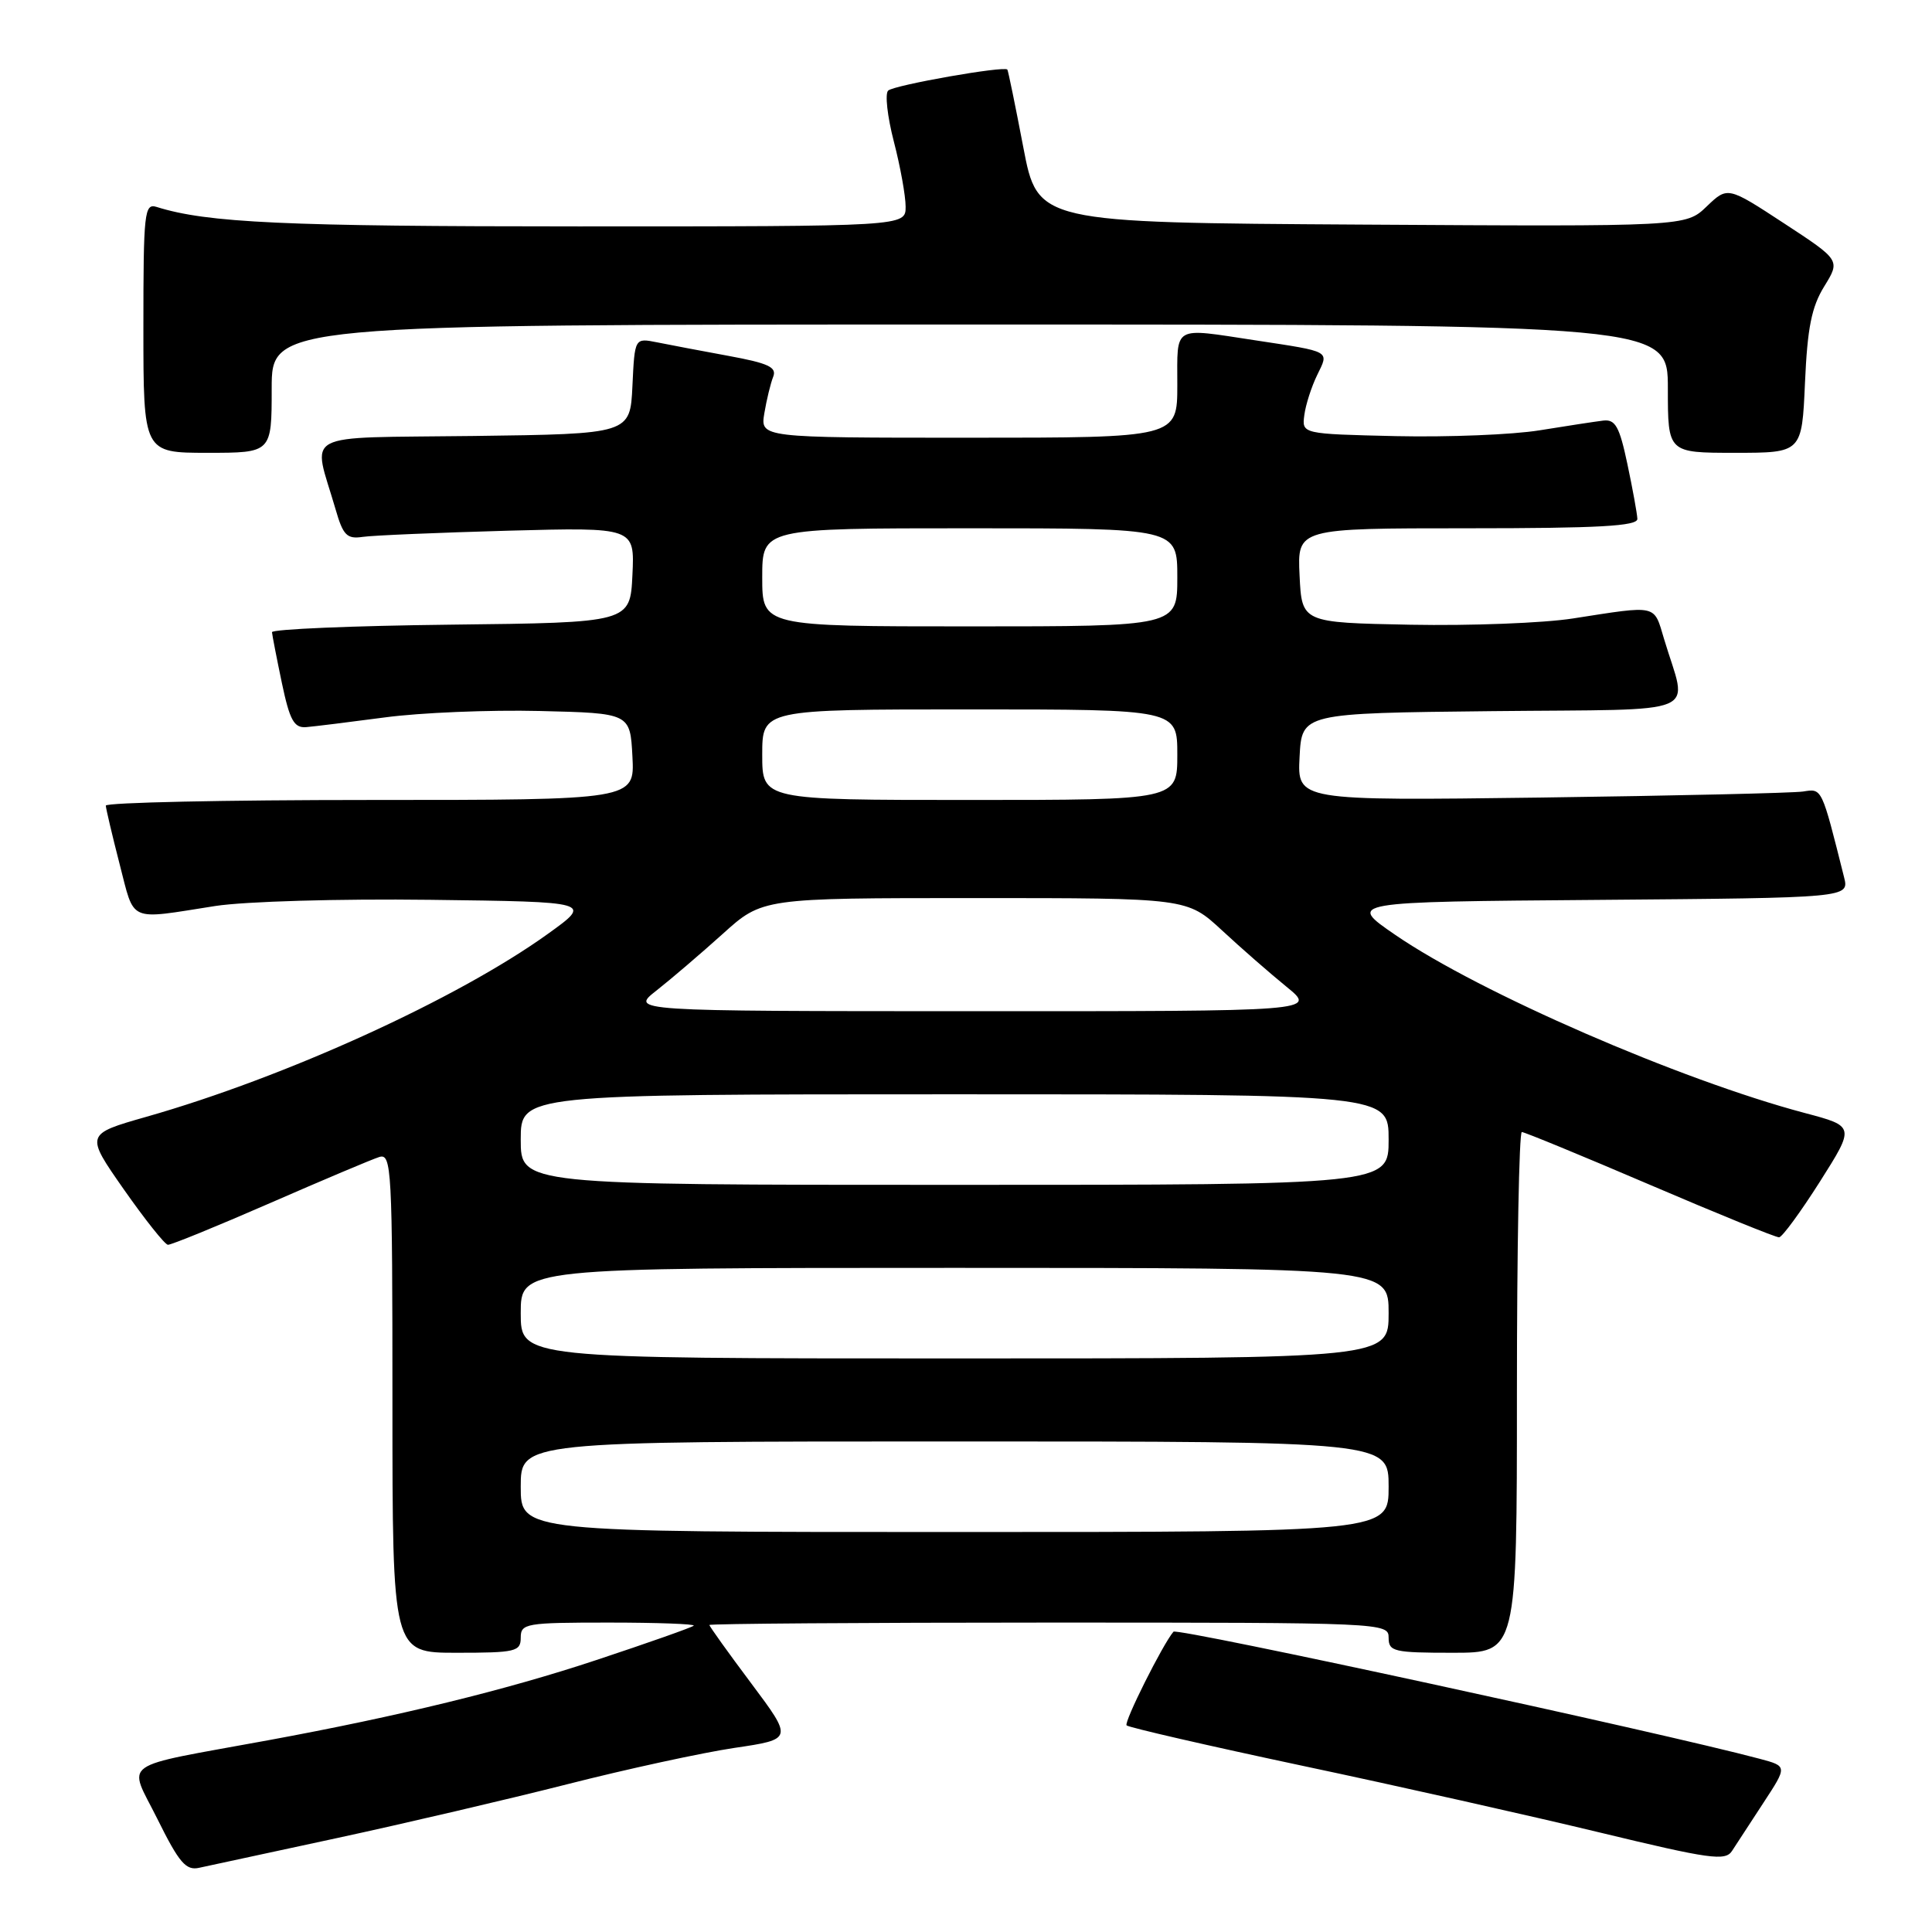 <?xml version="1.0" encoding="UTF-8" standalone="no"?>
<!DOCTYPE svg PUBLIC "-//W3C//DTD SVG 1.1//EN" "http://www.w3.org/Graphics/SVG/1.1/DTD/svg11.dtd" >
<svg xmlns="http://www.w3.org/2000/svg" xmlns:xlink="http://www.w3.org/1999/xlink" version="1.1" viewBox="0 0 256 256">
 <g >
 <path fill="currentColor"
d=" M 44.67 243.55 C 53.56 241.63 67.29 238.42 75.17 236.42 C 83.05 234.41 93.01 232.25 97.29 231.61 C 105.08 230.46 105.08 230.46 99.54 223.05 C 96.49 218.98 94.00 215.50 94.00 215.32 C 94.00 215.15 114.25 215.00 139.00 215.00 C 183.33 215.00 184.00 215.03 184.00 217.00 C 184.00 218.84 184.67 219.00 192.50 219.00 C 201.00 219.00 201.00 219.00 201.00 184.50 C 201.00 165.53 201.29 150.00 201.65 150.00 C 202.00 150.00 209.65 153.15 218.64 157.00 C 227.63 160.85 235.32 163.98 235.74 163.95 C 236.16 163.92 238.59 160.60 241.15 156.57 C 245.79 149.24 245.79 149.24 239.15 147.48 C 222.63 143.10 196.07 131.55 184.90 123.89 C 178.50 119.50 178.50 119.50 211.77 119.24 C 245.03 118.97 245.03 118.97 244.35 116.24 C 241.35 104.28 241.45 104.48 238.92 104.88 C 237.59 105.08 221.96 105.44 204.20 105.68 C 171.90 106.10 171.90 106.10 172.20 100.30 C 172.50 94.50 172.50 94.50 197.76 94.23 C 226.28 93.93 223.60 95.06 220.50 84.68 C 219.11 80.04 219.75 80.19 208.42 81.95 C 204.53 82.56 194.85 82.93 186.92 82.78 C 172.50 82.50 172.50 82.50 172.20 76.25 C 171.90 70.00 171.90 70.00 194.45 70.00 C 211.85 70.00 216.99 69.71 216.96 68.75 C 216.93 68.06 216.34 64.80 215.64 61.50 C 214.59 56.52 214.04 55.54 212.44 55.73 C 211.37 55.86 207.57 56.44 204.00 57.02 C 200.43 57.60 191.88 57.94 185.00 57.79 C 172.50 57.50 172.50 57.50 172.83 55.00 C 173.01 53.62 173.78 51.24 174.53 49.70 C 176.12 46.44 176.48 46.64 166.31 45.09 C 155.30 43.42 156.00 43.02 156.00 51.00 C 156.00 58.00 156.00 58.00 128.37 58.00 C 100.74 58.00 100.74 58.00 101.28 54.75 C 101.58 52.96 102.11 50.79 102.45 49.93 C 102.96 48.66 101.82 48.13 96.55 47.16 C 92.96 46.50 88.69 45.69 87.06 45.36 C 84.10 44.77 84.10 44.77 83.80 51.14 C 83.50 57.50 83.50 57.50 62.74 57.77 C 39.36 58.07 41.42 56.98 44.47 67.50 C 45.46 70.94 45.97 71.45 48.06 71.14 C 49.40 70.94 58.06 70.58 67.30 70.32 C 84.10 69.87 84.10 69.87 83.80 76.18 C 83.50 82.50 83.50 82.50 59.75 82.77 C 46.69 82.92 36.02 83.37 36.04 83.77 C 36.07 84.17 36.66 87.20 37.35 90.50 C 38.39 95.44 38.96 96.47 40.56 96.35 C 41.63 96.26 46.33 95.68 51.00 95.06 C 55.67 94.43 64.90 94.05 71.50 94.21 C 83.50 94.50 83.50 94.50 83.80 100.25 C 84.10 106.00 84.10 106.00 49.05 106.00 C 29.77 106.00 14.01 106.34 14.02 106.75 C 14.04 107.16 14.86 110.65 15.85 114.50 C 17.88 122.33 16.84 121.88 28.52 120.05 C 32.49 119.44 44.89 119.08 57.02 119.23 C 78.50 119.50 78.50 119.50 72.60 123.74 C 60.63 132.35 37.85 142.73 19.40 147.98 C 11.30 150.29 11.30 150.29 16.40 157.59 C 19.21 161.60 21.84 164.91 22.25 164.94 C 22.66 164.97 28.74 162.49 35.75 159.43 C 42.76 156.37 49.29 153.61 50.25 153.31 C 51.89 152.80 52.00 154.80 52.00 185.88 C 52.00 219.00 52.00 219.00 60.50 219.00 C 68.33 219.00 69.00 218.84 69.00 217.00 C 69.00 215.11 69.67 215.00 80.67 215.00 C 87.08 215.00 92.15 215.19 91.92 215.41 C 91.69 215.64 85.88 217.69 79.00 219.97 C 67.05 223.94 52.80 227.42 35.50 230.60 C 15.38 234.30 16.96 233.18 20.85 241.01 C 23.74 246.84 24.64 247.89 26.40 247.49 C 27.55 247.24 35.78 245.46 44.67 243.55 Z  M 233.67 238.87 C 236.84 234.03 236.84 234.03 233.17 233.05 C 220.01 229.54 155.97 215.65 155.49 216.21 C 154.07 217.87 148.89 228.22 149.28 228.62 C 149.57 228.90 160.09 231.32 172.65 233.99 C 185.22 236.65 202.93 240.63 212.00 242.82 C 226.58 246.34 228.62 246.63 229.50 245.26 C 230.05 244.41 231.93 241.53 233.67 238.87 Z  M 36.00 51.50 C 36.00 43.00 36.00 43.00 128.50 43.00 C 221.00 43.00 221.00 43.00 221.00 51.50 C 221.00 60.00 221.00 60.00 229.88 60.00 C 238.76 60.00 238.76 60.00 239.17 50.71 C 239.49 43.45 240.04 40.67 241.72 37.95 C 243.86 34.48 243.86 34.48 236.39 29.59 C 228.92 24.70 228.92 24.70 226.14 27.36 C 223.37 30.02 223.37 30.02 180.43 29.76 C 137.50 29.50 137.50 29.50 135.59 19.50 C 134.54 14.00 133.59 9.37 133.48 9.22 C 133.09 8.70 118.51 11.27 117.69 12.00 C 117.24 12.40 117.58 15.44 118.44 18.76 C 119.30 22.07 120.00 25.96 120.00 27.39 C 120.00 30.00 120.00 30.00 76.64 30.00 C 37.69 30.00 27.46 29.53 20.75 27.42 C 19.13 26.91 19.00 28.11 19.00 43.43 C 19.00 60.00 19.00 60.00 27.50 60.00 C 36.00 60.00 36.00 60.00 36.00 51.50 Z  M 69.00 197.00 C 69.00 191.00 69.00 191.00 126.50 191.00 C 184.00 191.00 184.00 191.00 184.00 197.00 C 184.00 203.00 184.00 203.00 126.50 203.00 C 69.00 203.00 69.00 203.00 69.00 197.00 Z  M 69.00 174.00 C 69.00 168.00 69.00 168.00 126.50 168.00 C 184.00 168.00 184.00 168.00 184.00 174.00 C 184.00 180.00 184.00 180.00 126.50 180.00 C 69.00 180.00 69.00 180.00 69.00 174.00 Z  M 69.00 151.00 C 69.00 145.00 69.00 145.00 126.50 145.00 C 184.00 145.00 184.00 145.00 184.00 151.00 C 184.00 157.00 184.00 157.00 126.50 157.00 C 69.00 157.00 69.00 157.00 69.00 151.00 Z  M 87.00 131.24 C 88.92 129.73 92.86 126.36 95.76 123.75 C 101.02 119.00 101.02 119.00 129.16 119.00 C 157.29 119.00 157.29 119.00 161.90 123.26 C 164.43 125.61 168.29 128.98 170.48 130.76 C 174.46 134.00 174.46 134.00 128.98 133.99 C 83.50 133.98 83.50 133.98 87.00 131.24 Z  M 101.00 100.00 C 101.00 94.00 101.00 94.00 128.50 94.00 C 156.00 94.00 156.00 94.00 156.00 100.00 C 156.00 106.00 156.00 106.00 128.50 106.00 C 101.00 106.00 101.00 106.00 101.00 100.00 Z  M 101.00 76.50 C 101.00 70.00 101.00 70.00 128.50 70.00 C 156.00 70.00 156.00 70.00 156.00 76.50 C 156.00 83.00 156.00 83.00 128.50 83.00 C 101.00 83.00 101.00 83.00 101.00 76.50 Z "/>
</g>
</svg>